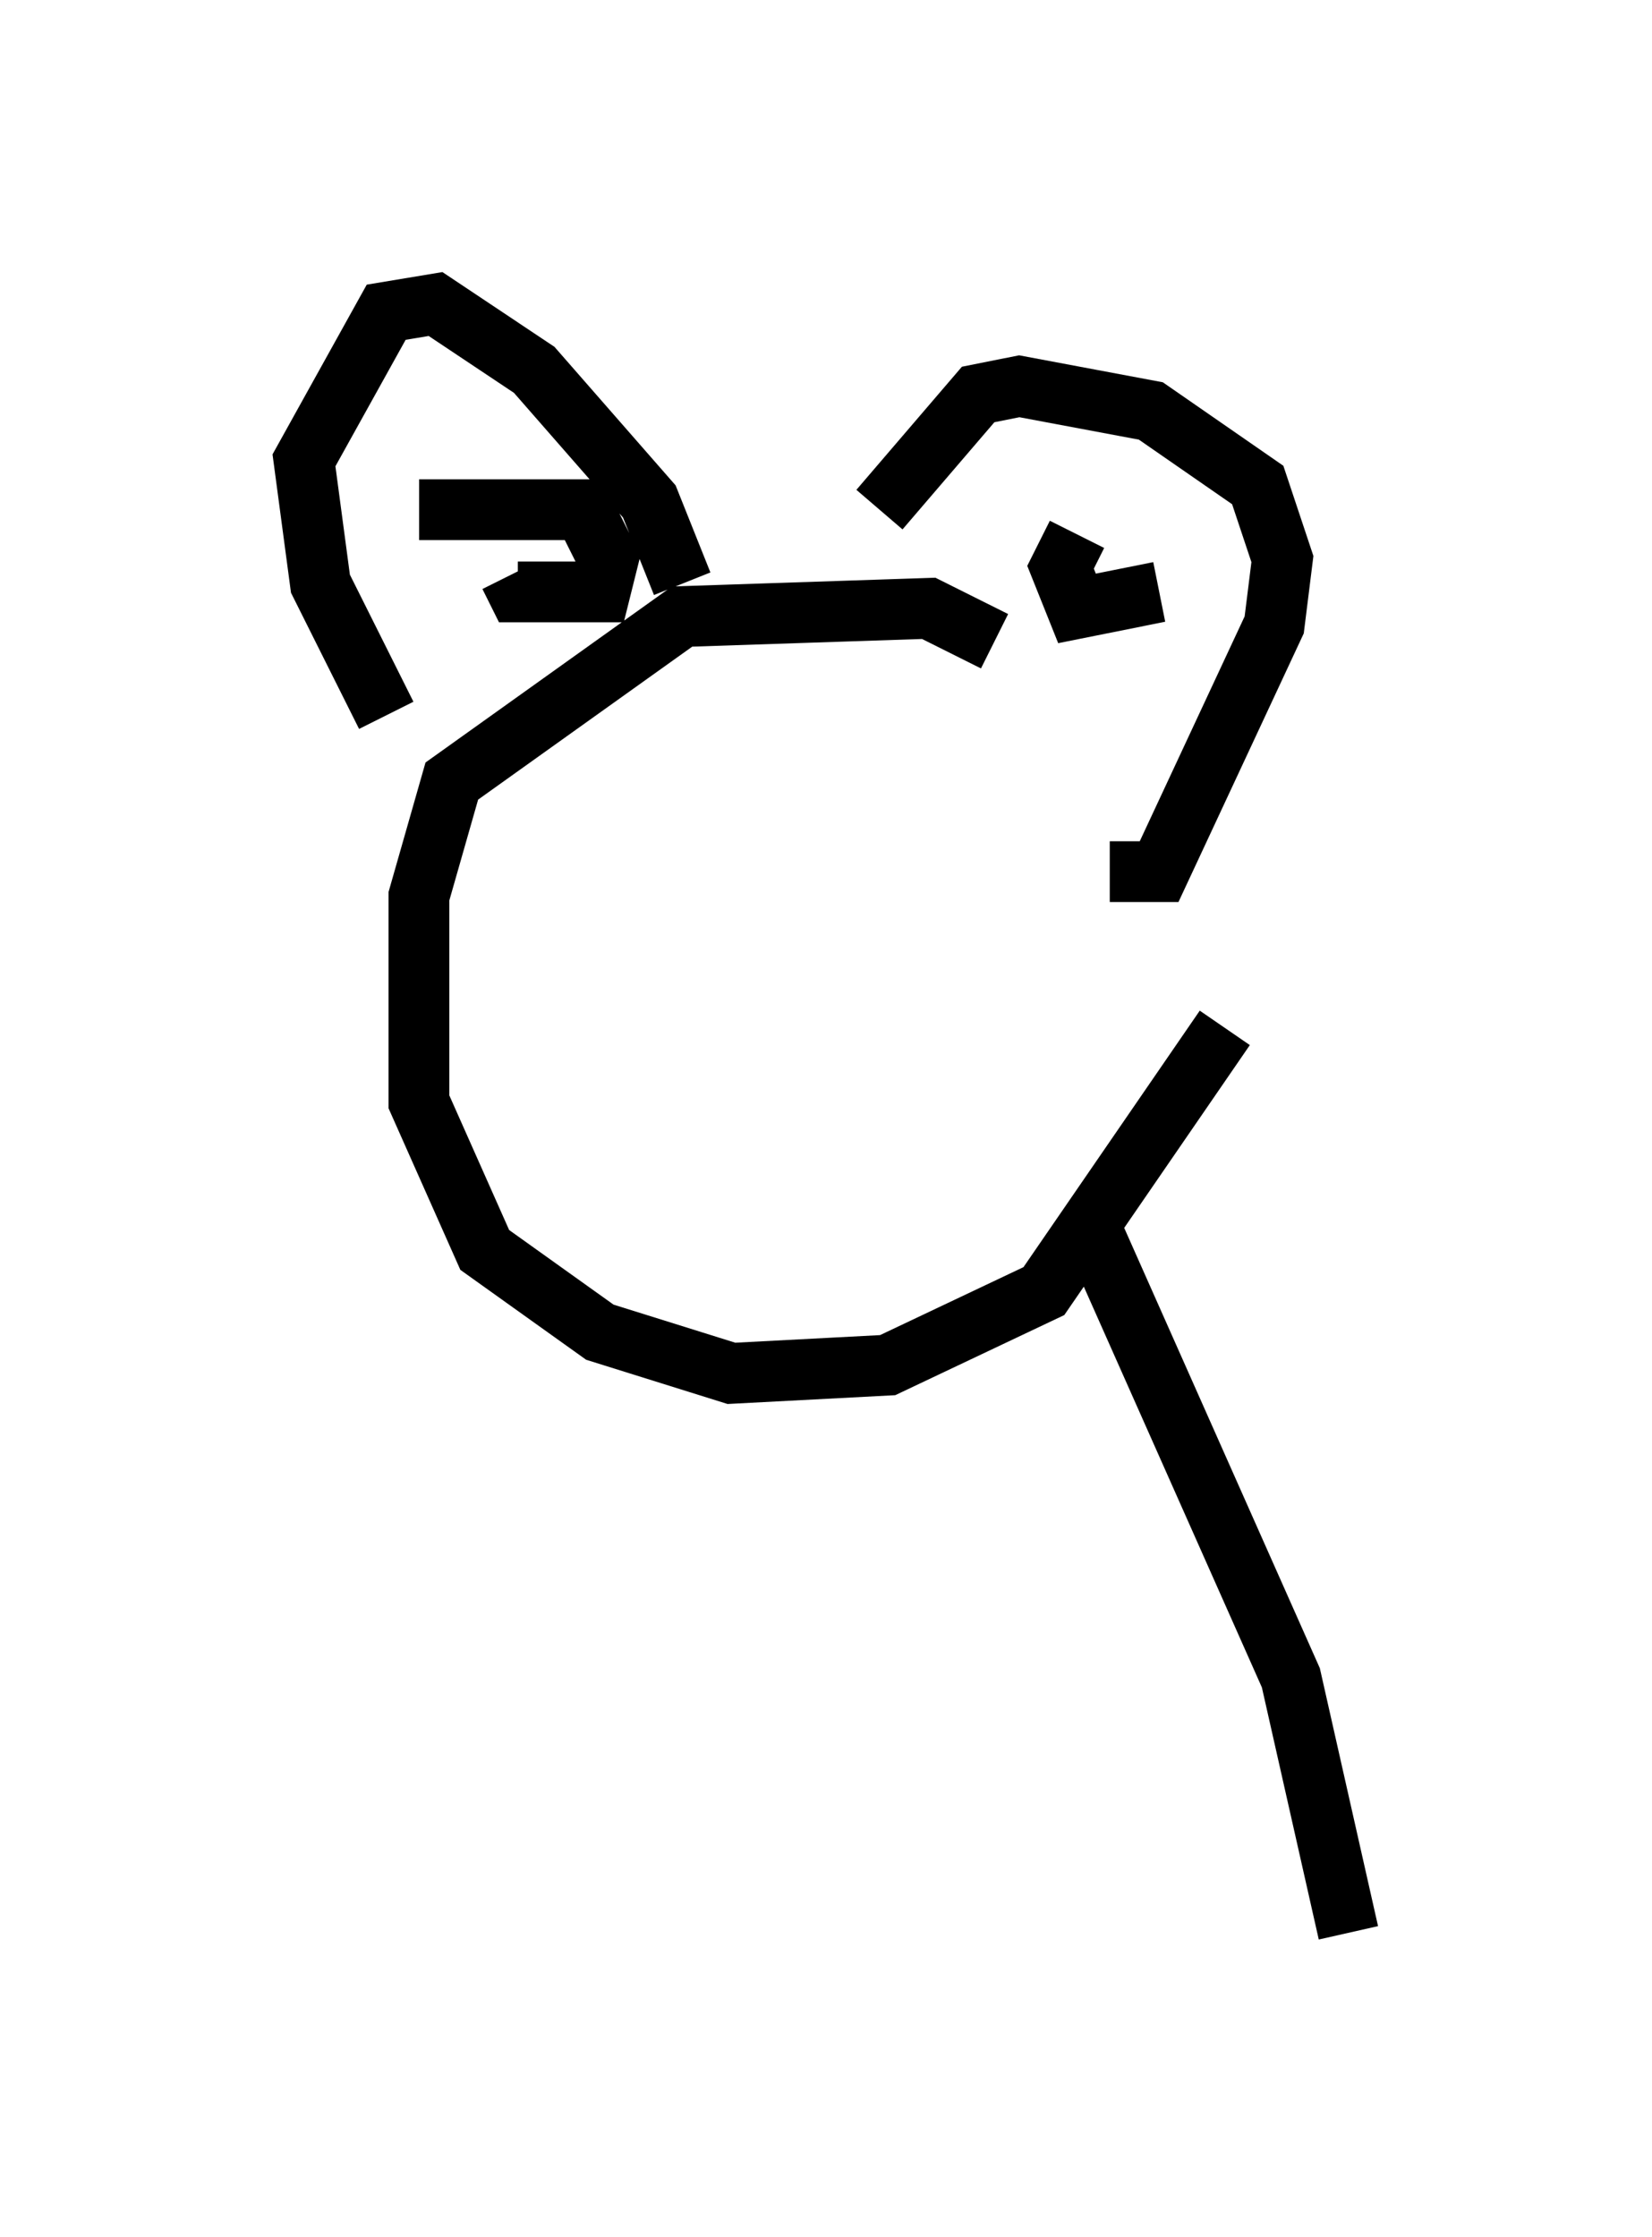 <?xml version="1.0" encoding="utf-8" ?>
<svg baseProfile="full" height="36.793" version="1.1" width="27.185" xmlns="http://www.w3.org/2000/svg" xmlns:ev="http://www.w3.org/2001/xml-events" xmlns:xlink="http://www.w3.org/1999/xlink"><defs /><rect fill="white" height="36.793" width="27.185" x="0" y="0" /><path d="M16.096, 11.766 m4.059, 5.142 l-2.977, 4.33 -2.571, 1.218 l-2.571, 0.135 -2.165, -0.677 l-1.894, -1.353 -1.083, -2.436 l0.0, -3.383 0.541, -1.894 l3.789, -2.706 4.059, -0.135 l1.083, 0.541 m-1.894, -2.165 l1.624, -1.894 0.677, -0.135 l2.165, 0.406 1.759, 1.218 l0.406, 1.218 -0.135, 1.083 l-1.894, 4.059 -0.812, 0.0 m-7.036, -4.736 l-0.541, -1.353 -1.894, -2.165 l-1.624, -1.083 -0.812, 0.135 l-1.353, 2.436 0.271, 2.03 l1.083, 2.165 m0.541, -3.383 l2.706, 0.0 0.406, 0.812 l-0.135, 0.541 -1.353, 0.0 l-0.135, -0.271 m10.69, 0.271 l-1.353, 0.271 -0.271, -0.677 l0.271, -0.541 m-0.135, 11.908 l0.0, 0.0 m0.406, -0.406 l3.248, 7.307 0.947, 4.195 " fill="none" stroke="black" stroke-width="1" /></svg>